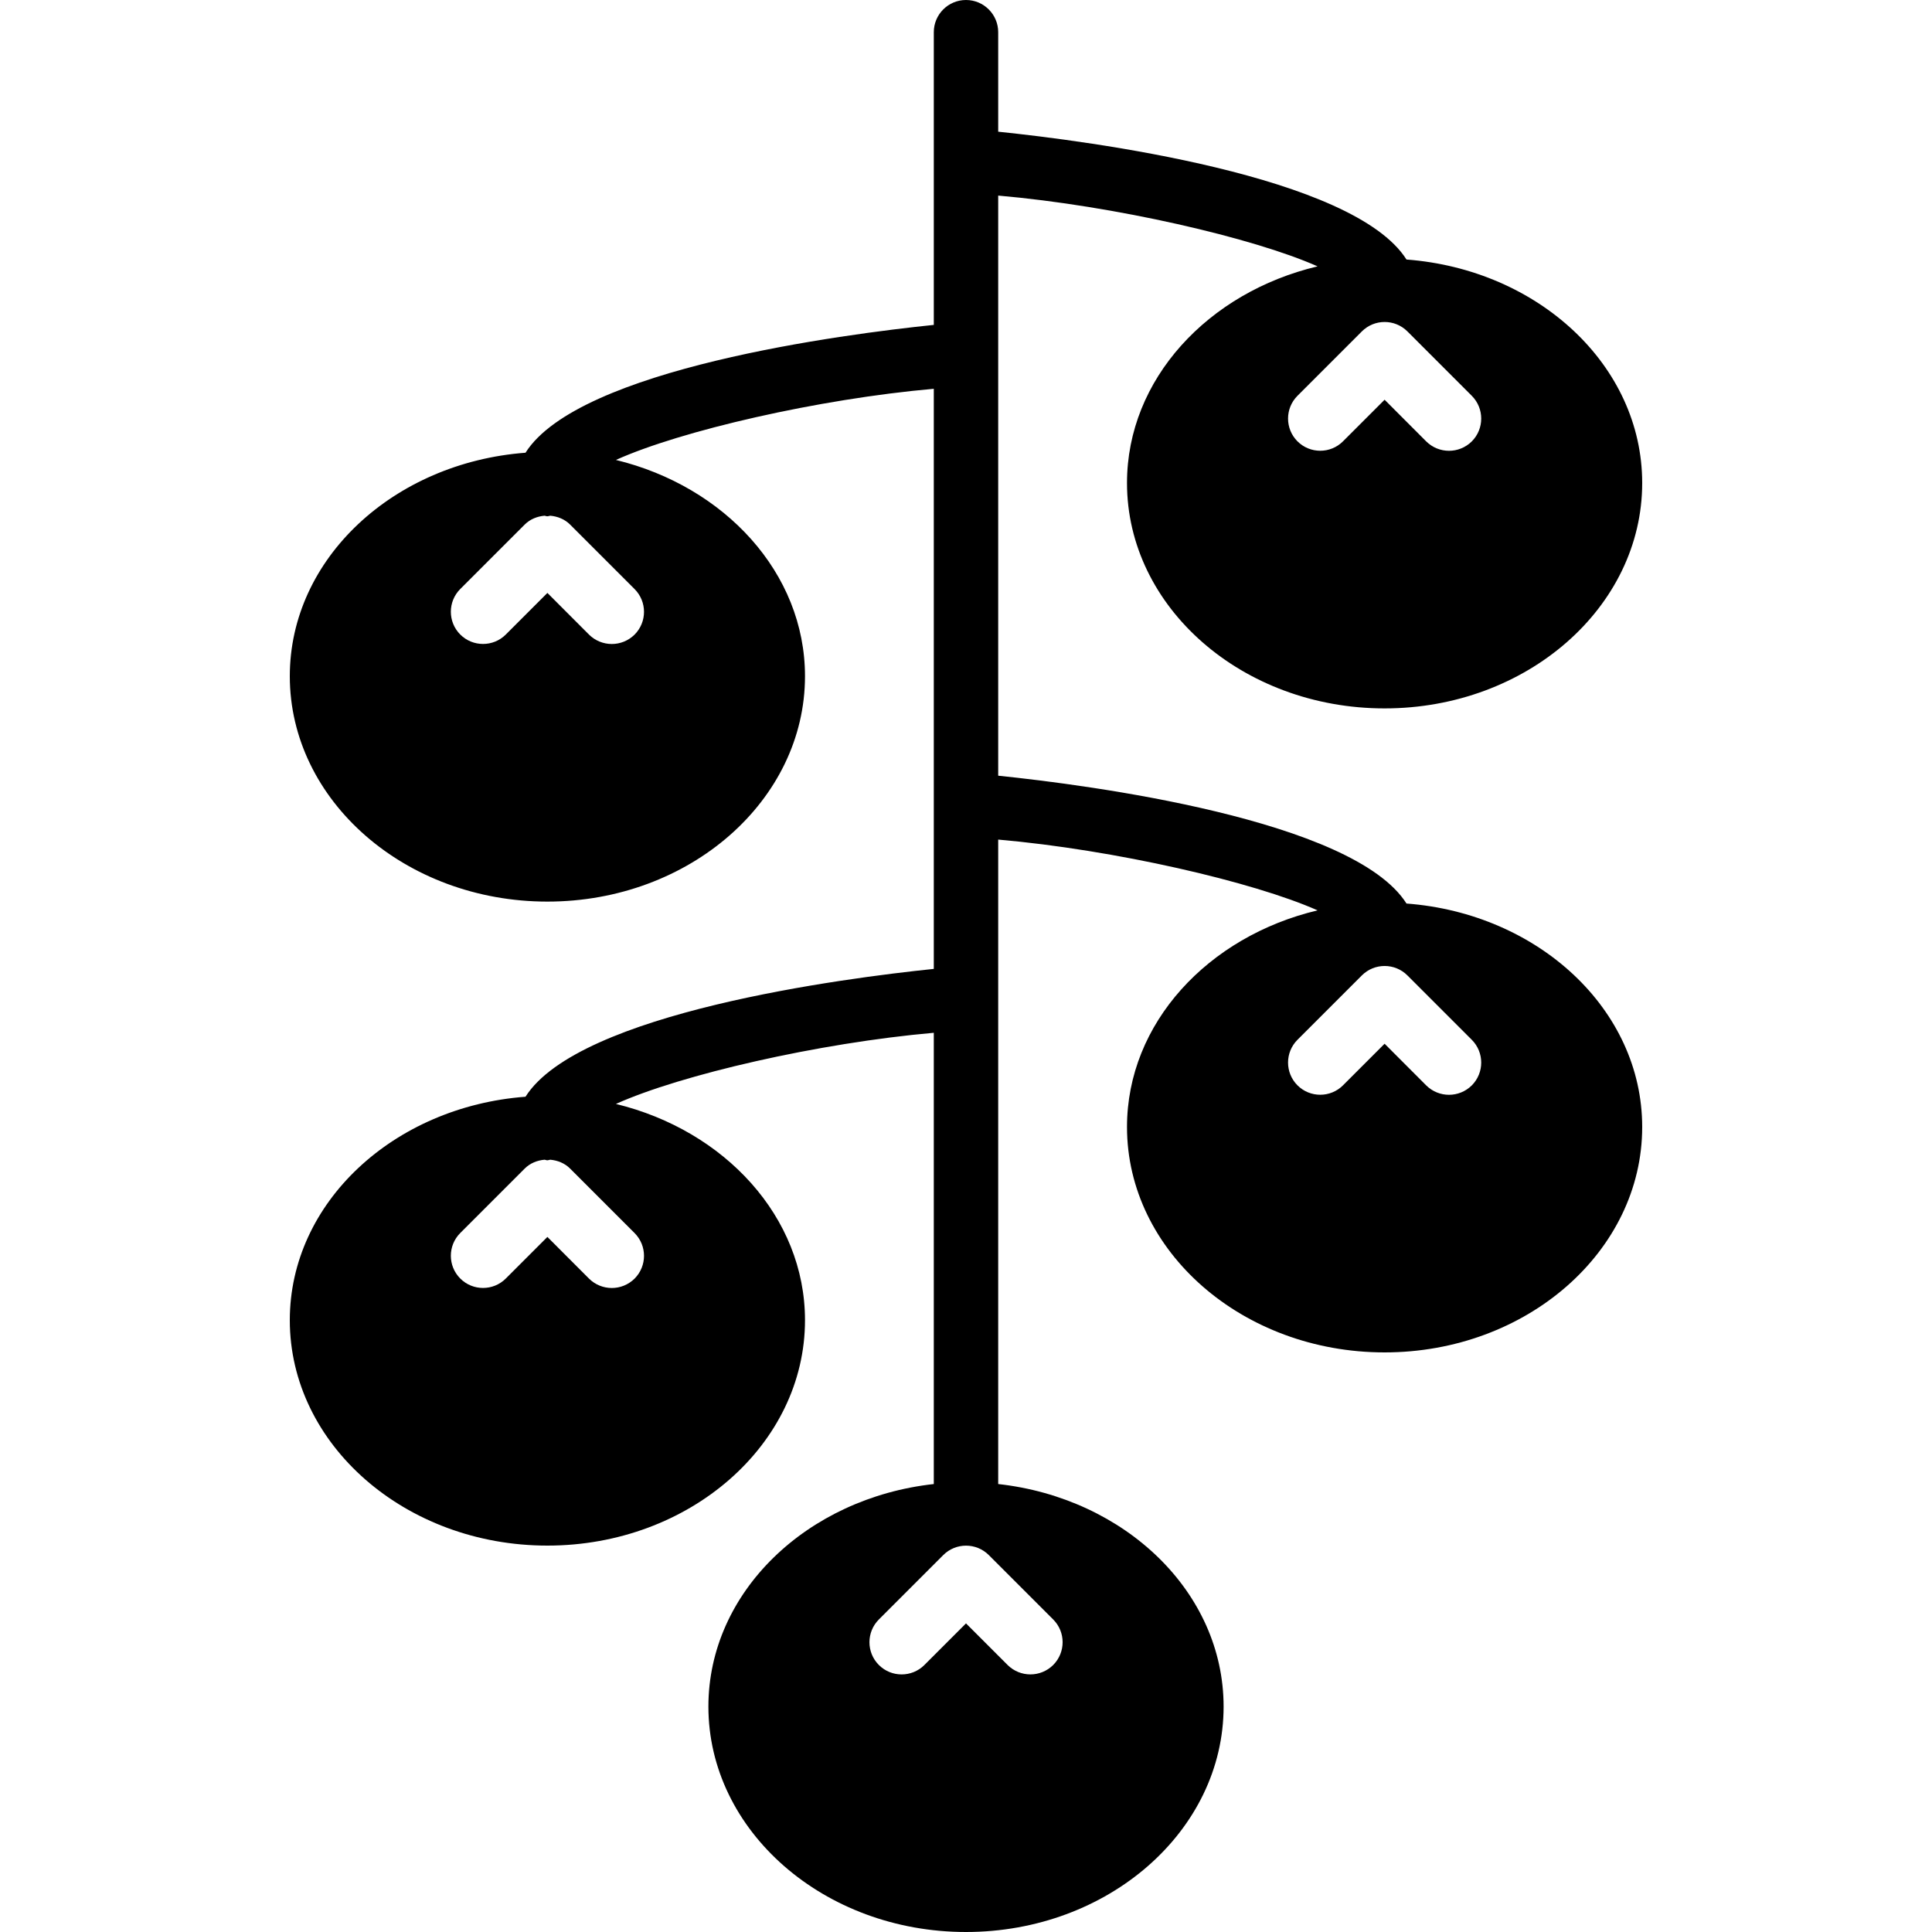 <?xml version="1.0" encoding="iso-8859-1"?>
<!-- Generator: Adobe Illustrator 19.0.0, SVG Export Plug-In . SVG Version: 6.00 Build 0)  -->
<svg version="1.1" id="Layer_1" xmlns="http://www.w3.org/2000/svg" xmlns:xlink="http://www.w3.org/1999/xlink" x="0px" y="0px"
	 viewBox="0 0 30 30" style="enable-background:new 0 0 30 30;" xml:space="preserve">
<g>
	<g>
		<path d="M21.84,14.03c-0.828-1.307-4.942-1.841-6.34-1.985V3.037c1.809,0.158,3.965,0.657,4.959,1.099
			C18.76,4.54,17.5,5.887,17.5,7.5c0,1.93,1.794,3.5,4,3.5s4-1.57,4-3.5c0-1.828-1.616-3.316-3.66-3.47
			c-0.828-1.307-4.942-1.841-6.34-1.985V0.5C15.5,0.224,15.276,0,15,0s-0.5,0.224-0.5,0.5v4.545C13.102,5.189,8.988,5.723,8.16,7.03
			C6.115,7.184,4.5,8.672,4.5,10.5c0,1.93,1.794,3.5,4,3.5s4-1.57,4-3.5c0-1.605-1.249-2.948-2.936-3.358
			c1.007-0.454,3.143-0.947,4.936-1.105v9.008c-1.398,0.144-5.512,0.678-6.34,1.985C6.115,17.184,4.5,18.672,4.5,20.5
			c0,1.93,1.794,3.5,4,3.5s4-1.57,4-3.5c0-1.605-1.249-2.948-2.936-3.358c1.007-0.454,3.143-0.947,4.936-1.105v7.007
			C12.532,23.262,11,24.72,11,26.5c0,1.93,1.794,3.5,4,3.5s4-1.57,4-3.5c0-1.78-1.532-3.238-3.5-3.456V13.037
			c1.809,0.158,3.965,0.657,4.959,1.099C18.76,14.54,17.5,15.887,17.5,17.5c0,1.93,1.794,3.5,4,3.5s4-1.57,4-3.5
			C25.5,15.672,23.884,14.184,21.84,14.03z M21.854,5.146l1,1c0.195,0.196,0.195,0.512,0,0.708C22.756,6.951,22.628,7,22.5,7
			s-0.256-0.049-0.354-0.146L21.5,6.207l-0.646,0.646c-0.195,0.195-0.512,0.195-0.707,0c-0.195-0.195-0.195-0.512,0-0.707l1-1
			C21.342,4.951,21.659,4.951,21.854,5.146z M9.853,9.146c0.196,0.196,0.196,0.512,0.001,0.708C9.756,9.951,9.628,10,9.5,10
			S9.244,9.951,9.146,9.854L8.5,9.207L7.854,9.853c-0.195,0.195-0.512,0.195-0.707,0c-0.195-0.195-0.195-0.512,0-0.707l1-1
			C8.233,8.06,8.344,8.018,8.456,8.008C8.47,8.009,8.483,8.017,8.497,8.017c0.017,0,0.031-0.007,0.047-0.009
			c0.112,0.01,0.223,0.052,0.309,0.138L9.853,9.146z M9.853,19.146c0.196,0.196,0.196,0.512,0.001,0.708
			C9.756,19.951,9.628,20,9.5,20s-0.256-0.049-0.354-0.146L8.5,19.207l-0.646,0.646c-0.195,0.195-0.512,0.195-0.707,0
			c-0.195-0.195-0.195-0.512,0-0.707l1-1c0.086-0.086,0.197-0.128,0.309-0.138c0.014,0.001,0.027,0.009,0.041,0.009
			c0.017,0,0.031-0.007,0.047-0.009c0.112,0.01,0.223,0.052,0.309,0.138L9.853,19.146z M16.354,25.147
			c0.195,0.195,0.195,0.511,0,0.707C16.256,25.951,16.128,26,16,26s-0.256-0.049-0.354-0.146L15,25.208l-0.646,0.646
			c-0.195,0.195-0.512,0.195-0.707,0c-0.195-0.195-0.195-0.512,0-0.707l1-1c0.195-0.195,0.512-0.195,0.707,0L16.354,25.147z
			 M22.854,16.854C22.756,16.951,22.628,17,22.5,17s-0.256-0.049-0.354-0.146L21.5,16.207l-0.646,0.646
			c-0.195,0.195-0.512,0.195-0.707,0c-0.195-0.195-0.195-0.512,0-0.707l1-1c0.195-0.195,0.512-0.195,0.707,0l1,1
			C23.049,16.342,23.049,16.658,22.854,16.854z"/>
	</g>
</g>
</svg>
